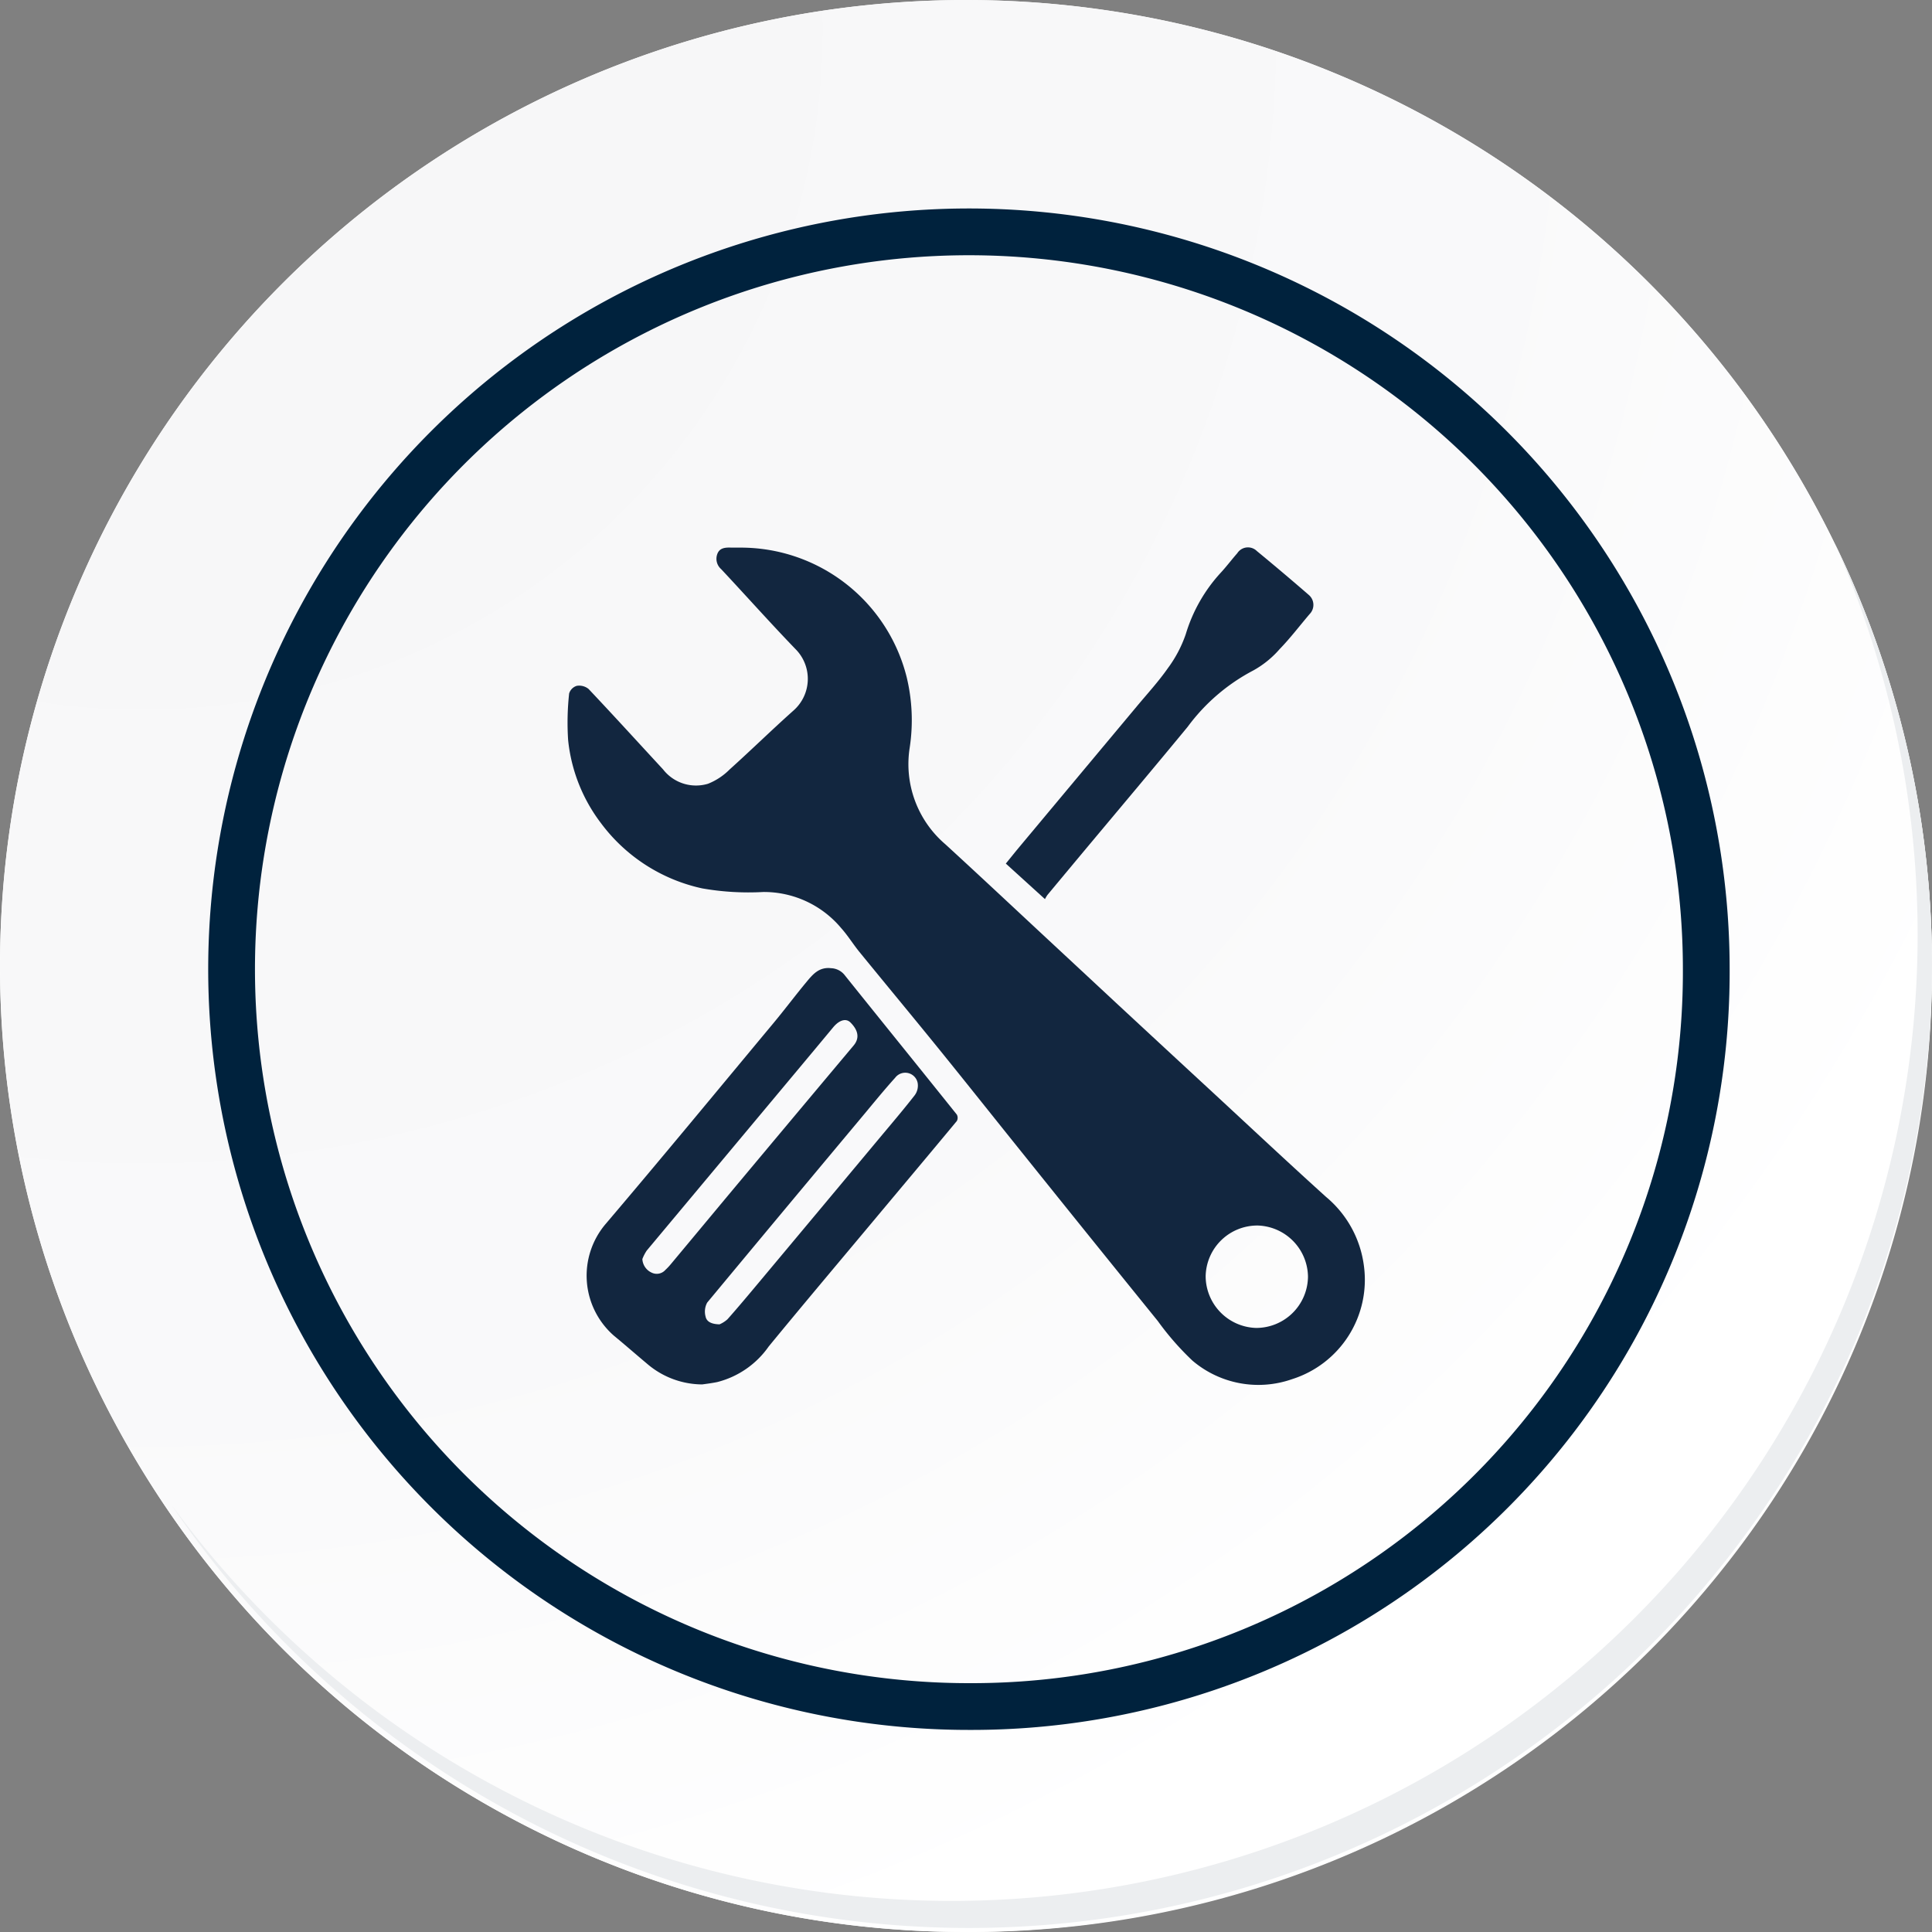 <svg xmlns="http://www.w3.org/2000/svg" xmlns:xlink="http://www.w3.org/1999/xlink" width="165.261" height="165.262" viewBox="0 0 165.261 165.262">
  <rect x="0" y="0" width="165.261" height="165.262" fill="#808080" stroke="none"/>
  <defs>
    <radialGradient id="radial-gradient" cx="0.076" cy="0.019" r="1.465" gradientTransform="translate(0.001)" gradientUnits="objectBoundingBox">
      <stop offset="0" stop-color="#f6f6f7"/>
      <stop offset="0.477" stop-color="#f9f9fa"/>
      <stop offset="0.715" stop-color="#fff"/>
    </radialGradient>
  </defs>
  <g id="Grupo_49868" data-name="Grupo 49868" transform="translate(0 0.001)">
    <g id="Grupo_18531" data-name="Grupo 18531" transform="translate(0 0)">
      <g id="Grupo_18423" data-name="Grupo 18423" transform="translate(0 0)">
        <g id="Grupo_18421" data-name="Grupo 18421">
          <g id="Grupo_18420" data-name="Grupo 18420">
            <g id="Grupo_18419" data-name="Grupo 18419">
              <path id="Trazado_40936" data-name="Trazado 40936" d="M359.883,2228.349a82.63,82.63,0,1,1-82.629-82.628A82.629,82.629,0,0,1,359.883,2228.349Z" transform="translate(-194.623 -2145.721)" fill="#fff"/>
            </g>
          </g>
        </g>
        <path id="Trazado_40937" data-name="Trazado 40937" d="M358.626,2226.979A82.628,82.628,0,1,0,276,2309.611,82.3,82.3,0,0,0,358.626,2226.979Z" transform="translate(-193.366 -2144.351)" fill="url(#radial-gradient)"/>
        <path id="Trazado_40938" data-name="Trazado 40938" d="M327.821,2215.769a63.071,63.071,0,1,0-63.071,63.071A62.837,62.837,0,0,0,327.821,2215.769Z" transform="translate(-181.869 -2132.866)" fill="none" stroke="#00223d" stroke-miterlimit="10" stroke-width="4"/>
        <g id="Grupo_18422" data-name="Grupo 18422" transform="translate(14.639 46.391)">
          <path id="Trazado_40939" data-name="Trazado 40939" d="M342.812,2164.488a82.64,82.64,0,0,1-142.267,82.288,82.378,82.378,0,0,0,142.267-82.288Z" transform="translate(-200.545 -2164.488)" fill="#eceef0"/>
        </g>
      </g>
    </g>
    <g id="Grupo_87886" data-name="Grupo 87886" transform="translate(5744.606 -2698.065)">
      <path id="Trazado_139695" data-name="Trazado 139695" d="M-5681.182,2745.081a14.628,14.628,0,0,1,14.132,11.08,15.666,15.666,0,0,1,.258,6.038,9.019,9.019,0,0,0,3.056,8.262c2.9,2.657,5.771,5.351,8.652,8.031q2.958,2.75,5.911,5.5,4.137,3.839,8.282,7.669c3.233,2.991,6.446,6.006,9.714,8.959a9.2,9.2,0,0,1,3.237,5.888,8.912,8.912,0,0,1-6.138,9.7,8.7,8.7,0,0,1-8.53-1.585,23.876,23.876,0,0,1-2.965-3.392q-5.774-7.128-11.514-14.283c-2.406-2.991-4.791-6-7.208-8.982-2.25-2.776-4.534-5.525-6.792-8.294-.546-.67-1-1.416-1.577-2.058a8.617,8.617,0,0,0-6.645-3.076,22.932,22.932,0,0,1-5.226-.307,14.658,14.658,0,0,1-8.674-5.594,14.094,14.094,0,0,1-2.8-7.094,22.928,22.928,0,0,1,.086-3.982.98.98,0,0,1,.652-.657,1.271,1.271,0,0,1,1.011.268c2.146,2.271,4.249,4.584,6.371,6.878a3.566,3.566,0,0,0,3.851,1.228,5.441,5.441,0,0,0,1.851-1.228c1.847-1.661,3.621-3.4,5.478-5.055a3.606,3.606,0,0,0,.248-5.132c-2.2-2.275-4.3-4.637-6.462-6.946a1.17,1.17,0,0,1-.331-1.275c.174-.5.6-.57,1.058-.566C-5681.862,2745.084-5681.522,2745.081-5681.182,2745.081Zm48.459,62.359a4.437,4.437,0,0,0-4.274-4.372,4.423,4.423,0,0,0-4.479,4.35,4.447,4.447,0,0,0,4.316,4.41A4.43,4.43,0,0,0-5632.723,2807.44Z" transform="translate(0 -0.174)" fill="#12263f"/>
      <path id="Trazado_139696" data-name="Trazado 139696" d="M-5671.6,3098.623a7.286,7.286,0,0,1-4.7-1.752c-.953-.8-1.886-1.616-2.844-2.406a6.82,6.82,0,0,1-.692-9.6c4.825-5.677,9.565-11.426,14.331-17.153.961-1.156,1.862-2.361,2.823-3.518.537-.646,1.07-1.293,2.1-1.175a1.556,1.556,0,0,1,1.176.607c3.187,3.978,6.4,7.938,9.582,11.916a.576.576,0,0,1,0,.549c-2.39,2.882-4.8,5.746-7.2,8.618-2.969,3.55-5.953,7.089-8.89,10.665a7.669,7.669,0,0,1-4.4,3.046C-5670.818,3098.524-5671.322,3098.581-5671.6,3098.623Zm-5.123-10.724a1.356,1.356,0,0,0,.79,1.16.988.988,0,0,0,1.186-.238,4.988,4.988,0,0,0,.462-.49q2.313-2.773,4.622-5.55,5.5-6.582,11.014-13.153c.6-.718.281-1.418-.282-1.973-.383-.378-.962-.189-1.469.42q-1.622,1.953-3.25,3.9-6.349,7.6-12.7,15.2A3.687,3.687,0,0,0-5676.724,3087.9Zm6.6,5.585a2.482,2.482,0,0,0,.681-.434c.924-1.041,1.816-2.111,2.71-3.179q5.107-6.106,10.207-12.218c1.037-1.242,2.089-2.473,3.085-3.748a1.384,1.384,0,0,0,.268-1.057,1.082,1.082,0,0,0-1.93-.454c-1.033,1.145-2,2.347-2.992,3.53q-6.555,7.838-13.084,15.7a1.611,1.611,0,0,0-.139,1.19C-5671.224,3093.272-5670.793,3093.466-5670.125,3093.484Z" transform="translate(-12.936 -282.137)" fill="#12263f"/>
      <path id="Trazado_139697" data-name="Trazado 139697" d="M-5361.195,2774.973l-3.348-3.039c.417-.512.8-.992,1.192-1.462q4.994-5.98,9.99-11.959c.9-1.083,1.864-2.129,2.67-3.281a10.73,10.73,0,0,0,1.54-2.921,13.5,13.5,0,0,1,3.019-5.286c.483-.526.913-1.1,1.386-1.637a1.084,1.084,0,0,1,1.679-.186q2.244,1.847,4.44,3.752a1.119,1.119,0,0,1,.07,1.638c-.852,1-1.653,2.058-2.568,3a8.3,8.3,0,0,1-2.257,1.826,16.474,16.474,0,0,0-5.6,4.808c-2.956,3.588-5.953,7.141-8.933,10.708q-1.537,1.841-3.071,3.686A3.033,3.033,0,0,0-5361.195,2774.973Z" transform="translate(-294.026 0)" fill="#12263f"/>
    </g>
  </g>
</svg>
